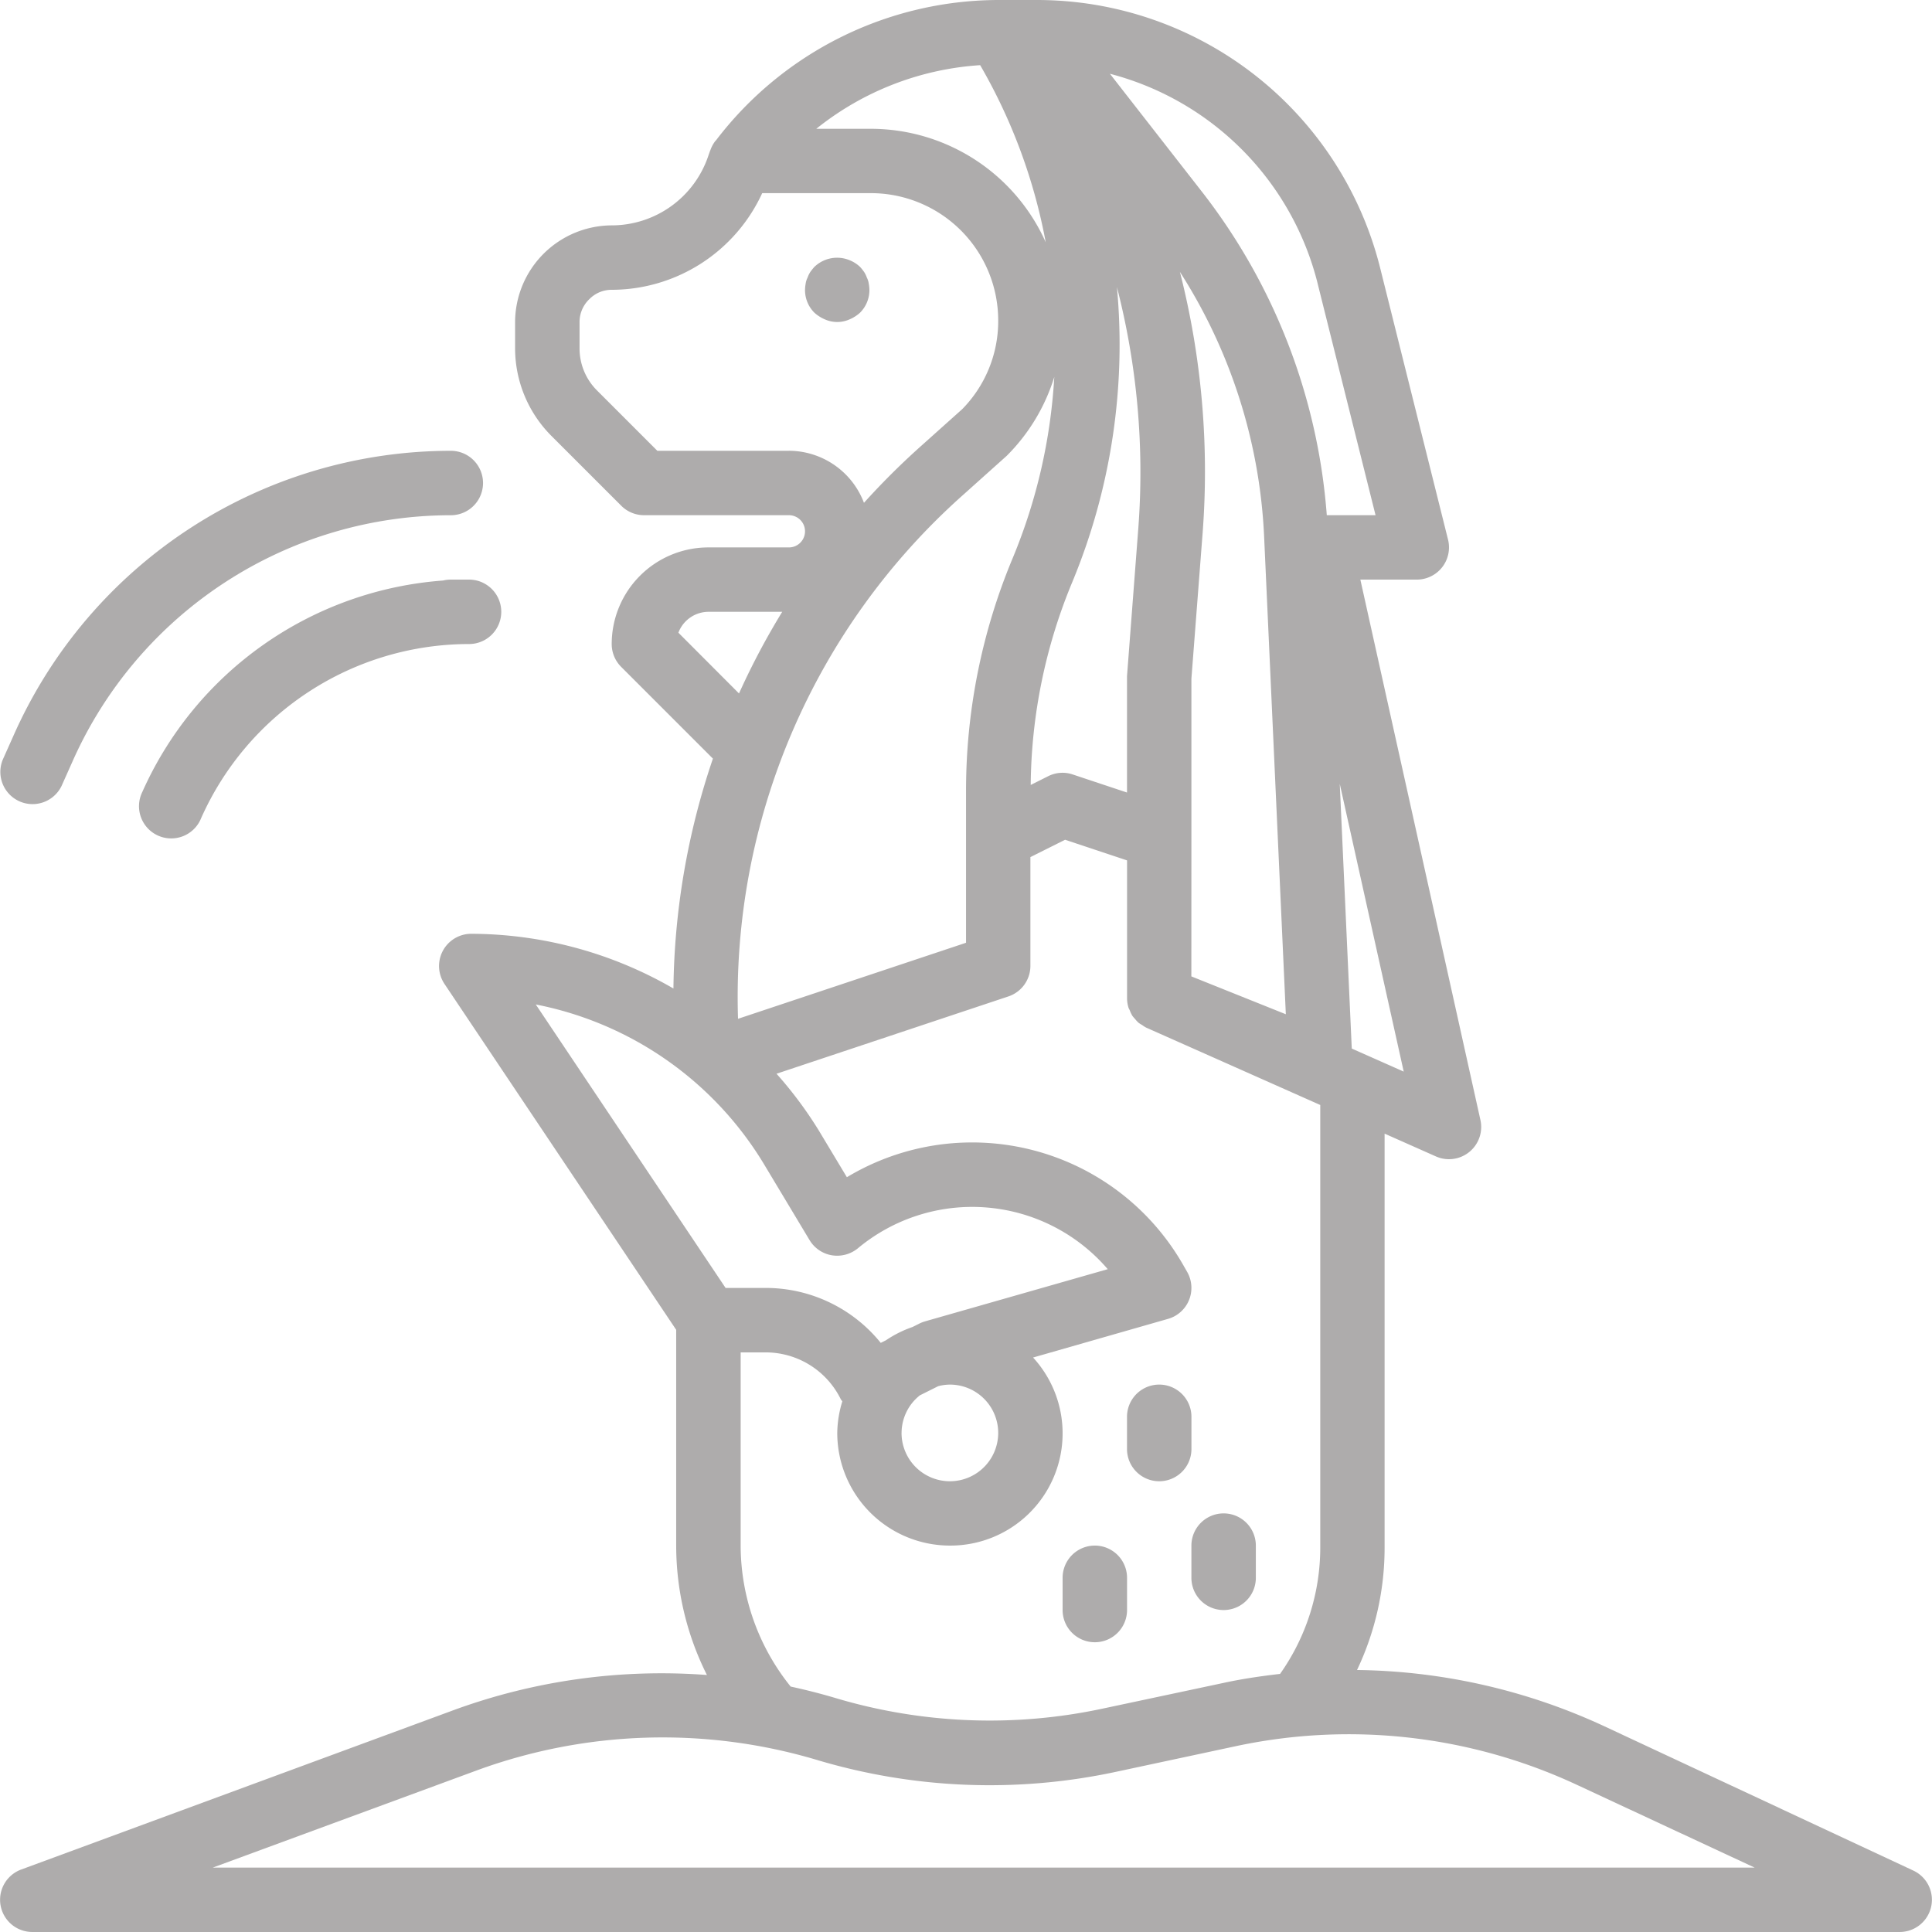 <svg id="merlion" xmlns="http://www.w3.org/2000/svg" width="155.91" height="155.909" viewBox="0 0 155.91 155.909">
  <path id="Path_2385" data-name="Path 2385" d="M204.443,68.469a2.565,2.565,0,0,0,.754-1.845,3.056,3.056,0,0,0-.052-.494,1.535,1.535,0,0,0-.156-.494,2.036,2.036,0,0,0-.233-.471,4.334,4.334,0,0,0-.312-.387,2.67,2.67,0,0,0-.858-.546,2.642,2.642,0,0,0-2.832.546,4.834,4.834,0,0,0-.312.387,2.036,2.036,0,0,0-.233.471,1.568,1.568,0,0,0-.156.494,3.206,3.206,0,0,0-.052.494,2.575,2.575,0,0,0,.754,1.845,3,3,0,0,0,.858.546,2.442,2.442,0,0,0,1.974,0A2.979,2.979,0,0,0,204.443,68.469Zm0,0" transform="translate(-135.037 -43.238)" fill="#aeacac"/>
  <path id="Path_2386" data-name="Path 2386" d="M282.6,351.8a2.6,2.6,0,0,0,2.6-2.6v-2.6a2.6,2.6,0,1,0-5.2,0v2.6A2.6,2.6,0,0,0,282.6,351.8Zm0,0" transform="translate(-189.052 -232.265)" fill="#aeacac"/>
  <path id="Path_2387" data-name="Path 2387" d="M296,381.2a2.6,2.6,0,1,0,5.2,0v-2.6a2.6,2.6,0,1,0-5.2,0Zm0,0" transform="translate(-199.855 -253.871)" fill="#aeacac"/>
  <path id="Path_2388" data-name="Path 2388" d="M266.6,391.8a2.6,2.6,0,0,0,2.6-2.6v-2.6a2.6,2.6,0,0,0-5.2,0v2.6A2.6,2.6,0,0,0,266.6,391.8Zm0,0" transform="translate(-178.249 -259.273)" fill="#aeacac"/>
  <path id="Path_2389" data-name="Path 2389" d="M2.6,155.909H153.313a2.6,2.6,0,0,0,1.1-4.952l-25.005-11.678a48.72,48.72,0,0,0-19.895-4.512,22.961,22.961,0,0,0,2.224-9.884v-33.4l4.143,1.84a2.6,2.6,0,0,0,3.591-2.938l-9.69-43.611h4.555a2.6,2.6,0,0,0,2.521-3.228L111.385,21.65A28.546,28.546,0,0,0,83.653,0h-3.1A28.724,28.724,0,0,0,57.832,11.261l-.036.044c-.034.044-.074.08-.107.124a2.713,2.713,0,0,0-.367.707.245.245,0,0,0-.02.039l-.133.379a8.23,8.23,0,0,1-7.8,5.633,7.835,7.835,0,0,0-7.8,7.8v2.157A10.015,10.015,0,0,0,44.5,35.176l5.639,5.639a2.6,2.6,0,0,0,1.837.761H63.666a1.3,1.3,0,1,1,0,2.6h-6.5a7.8,7.8,0,0,0-7.8,7.8,2.6,2.6,0,0,0,.761,1.837l7.406,7.406a59.6,59.6,0,0,0-3.186,18.552A32.719,32.719,0,0,0,38.03,75.356,2.6,2.6,0,0,0,35.87,79.4l18.7,27.915v17.41A23.3,23.3,0,0,0,57.05,135.17a48.8,48.8,0,0,0-20.367,2.809L1.7,150.873a2.6,2.6,0,0,0,.9,5.036Zm110.68-69.432-4.192-1.86-.969-21.363Zm-6.94-63.569,4.667,18.668h-3.935A48.369,48.369,0,0,0,96.94,15.4L89.571,5.953A23.351,23.351,0,0,1,106.342,22.908ZM76.658,124.727A9.055,9.055,0,0,0,83.37,109.55l10.893-3.119a2.6,2.6,0,0,0,1.542-3.789l-.325-.568A19.612,19.612,0,0,0,68.344,95L66.09,91.249a32.368,32.368,0,0,0-3.424-4.6l18.708-6.237a2.6,2.6,0,0,0,1.78-2.46V69.167l2.8-1.4,5,1.666V80.553a2.632,2.632,0,0,0,.114.756c.027.086.079.159.112.241a2.572,2.572,0,0,0,.211.438,2.939,2.939,0,0,0,.2.233,2.644,2.644,0,0,0,.3.322,2.749,2.749,0,0,0,.28.176,2.508,2.508,0,0,0,.327.208l14.047,6.244v35.711a17.66,17.66,0,0,1-3.243,10.2c-1.535.178-3.068.4-4.583.731l-9.771,2.078a43.533,43.533,0,0,1-21.534-.865c-1.19-.355-2.4-.66-3.606-.922a18.188,18.188,0,0,1-4.036-11.376V109.136h1.986a6.755,6.755,0,0,1,6.083,3.759c.037.074.094.126.136.193a8.969,8.969,0,0,0-.409,2.544,9.094,9.094,0,0,0,9.095,9.095Zm-3.9-9.095a3.878,3.878,0,0,1,1.477-3.03l1.476-.738a3.833,3.833,0,0,1,.945-.129,3.9,3.9,0,1,1-3.9,3.9ZM96.147,67.538V54.768l.907-11.779a65.193,65.193,0,0,0-1.835-21.048,43.19,43.19,0,0,1,6.8,21.451l1.748,38.457-7.624-3.055Zm-6.01-44.372a59.915,59.915,0,0,1,1.728,19.424L90.95,54.568v9.388L86.574,62.5a2.557,2.557,0,0,0-1.982.137l-1.413.707a43.533,43.533,0,0,1,3.338-16.329,50.046,50.046,0,0,0,3.62-23.848ZM79.1,5.259a44.791,44.791,0,0,1,5.291,14.292,15.473,15.473,0,0,0-14.1-9.157H65.875A23.542,23.542,0,0,1,79.1,5.259ZM63.666,36.379H53.049L48.171,31.5a4.788,4.788,0,0,1-1.4-3.36V25.985a2.544,2.544,0,0,1,.8-1.852,2.508,2.508,0,0,1,1.8-.746,13.391,13.391,0,0,0,12.14-7.8h8.779A10.276,10.276,0,0,1,80.556,25.855a10.132,10.132,0,0,1-2.9,7.159l-3.433,3.074a60.558,60.558,0,0,0-4.5,4.488,6.5,6.5,0,0,0-6.055-4.2ZM77.7,39.959l3.54-3.172a15.379,15.379,0,0,0,3.841-6.367,44.713,44.713,0,0,1-3.345,14.594,48.651,48.651,0,0,0-3.776,18.82V76.08l-18.4,6.136A54.229,54.229,0,0,1,77.7,39.959Zm-22.952,11.1a2.6,2.6,0,0,1,2.425-1.686h5.953a59.162,59.162,0,0,0-3.487,6.588Zm-11.51,30A27.719,27.719,0,0,1,61.642,93.925l3.695,6.156A2.6,2.6,0,0,0,67.13,101.3a2.642,2.642,0,0,0,2.1-.563,14.417,14.417,0,0,1,20.166,1.684l-14.748,4.212a2.934,2.934,0,0,0-.447.174l-.57.285a9.019,9.019,0,0,0-2.135,1.068l-.419.208a11.934,11.934,0,0,0-9.321-4.433h-3.2Zm-4.753,61.808a43.59,43.59,0,0,1,27.435-.845,48.606,48.606,0,0,0,24.116.967l9.771-2.091a43.581,43.581,0,0,1,27.408,3.117l14.388,6.7H17.168Zm0,0" transform="translate(-0.002 0)" fill="#aeacac"/>
  <path id="Path_2390" data-name="Path 2390" d="M36.377,112A38.62,38.62,0,0,0,1.118,134.913l-.9,2.017a2.6,2.6,0,0,0,4.75,2.11l.9-2.015A33.407,33.407,0,0,1,36.377,117.2a2.6,2.6,0,1,0,0-5.2Zm0,0" transform="translate(0.003 -75.621)" fill="#aeacac"/>
  <path id="Path_2391" data-name="Path 2391" d="M59.729,144a2.682,2.682,0,0,0-.628.075,28.886,28.886,0,0,0-24.266,17.06,2.6,2.6,0,1,0,4.748,2.11A23.677,23.677,0,0,1,61.2,149.2a2.6,2.6,0,0,0,0-5.2Zm0,0" transform="translate(-23.349 -97.227)" fill="#aeacac"/>
</svg>
